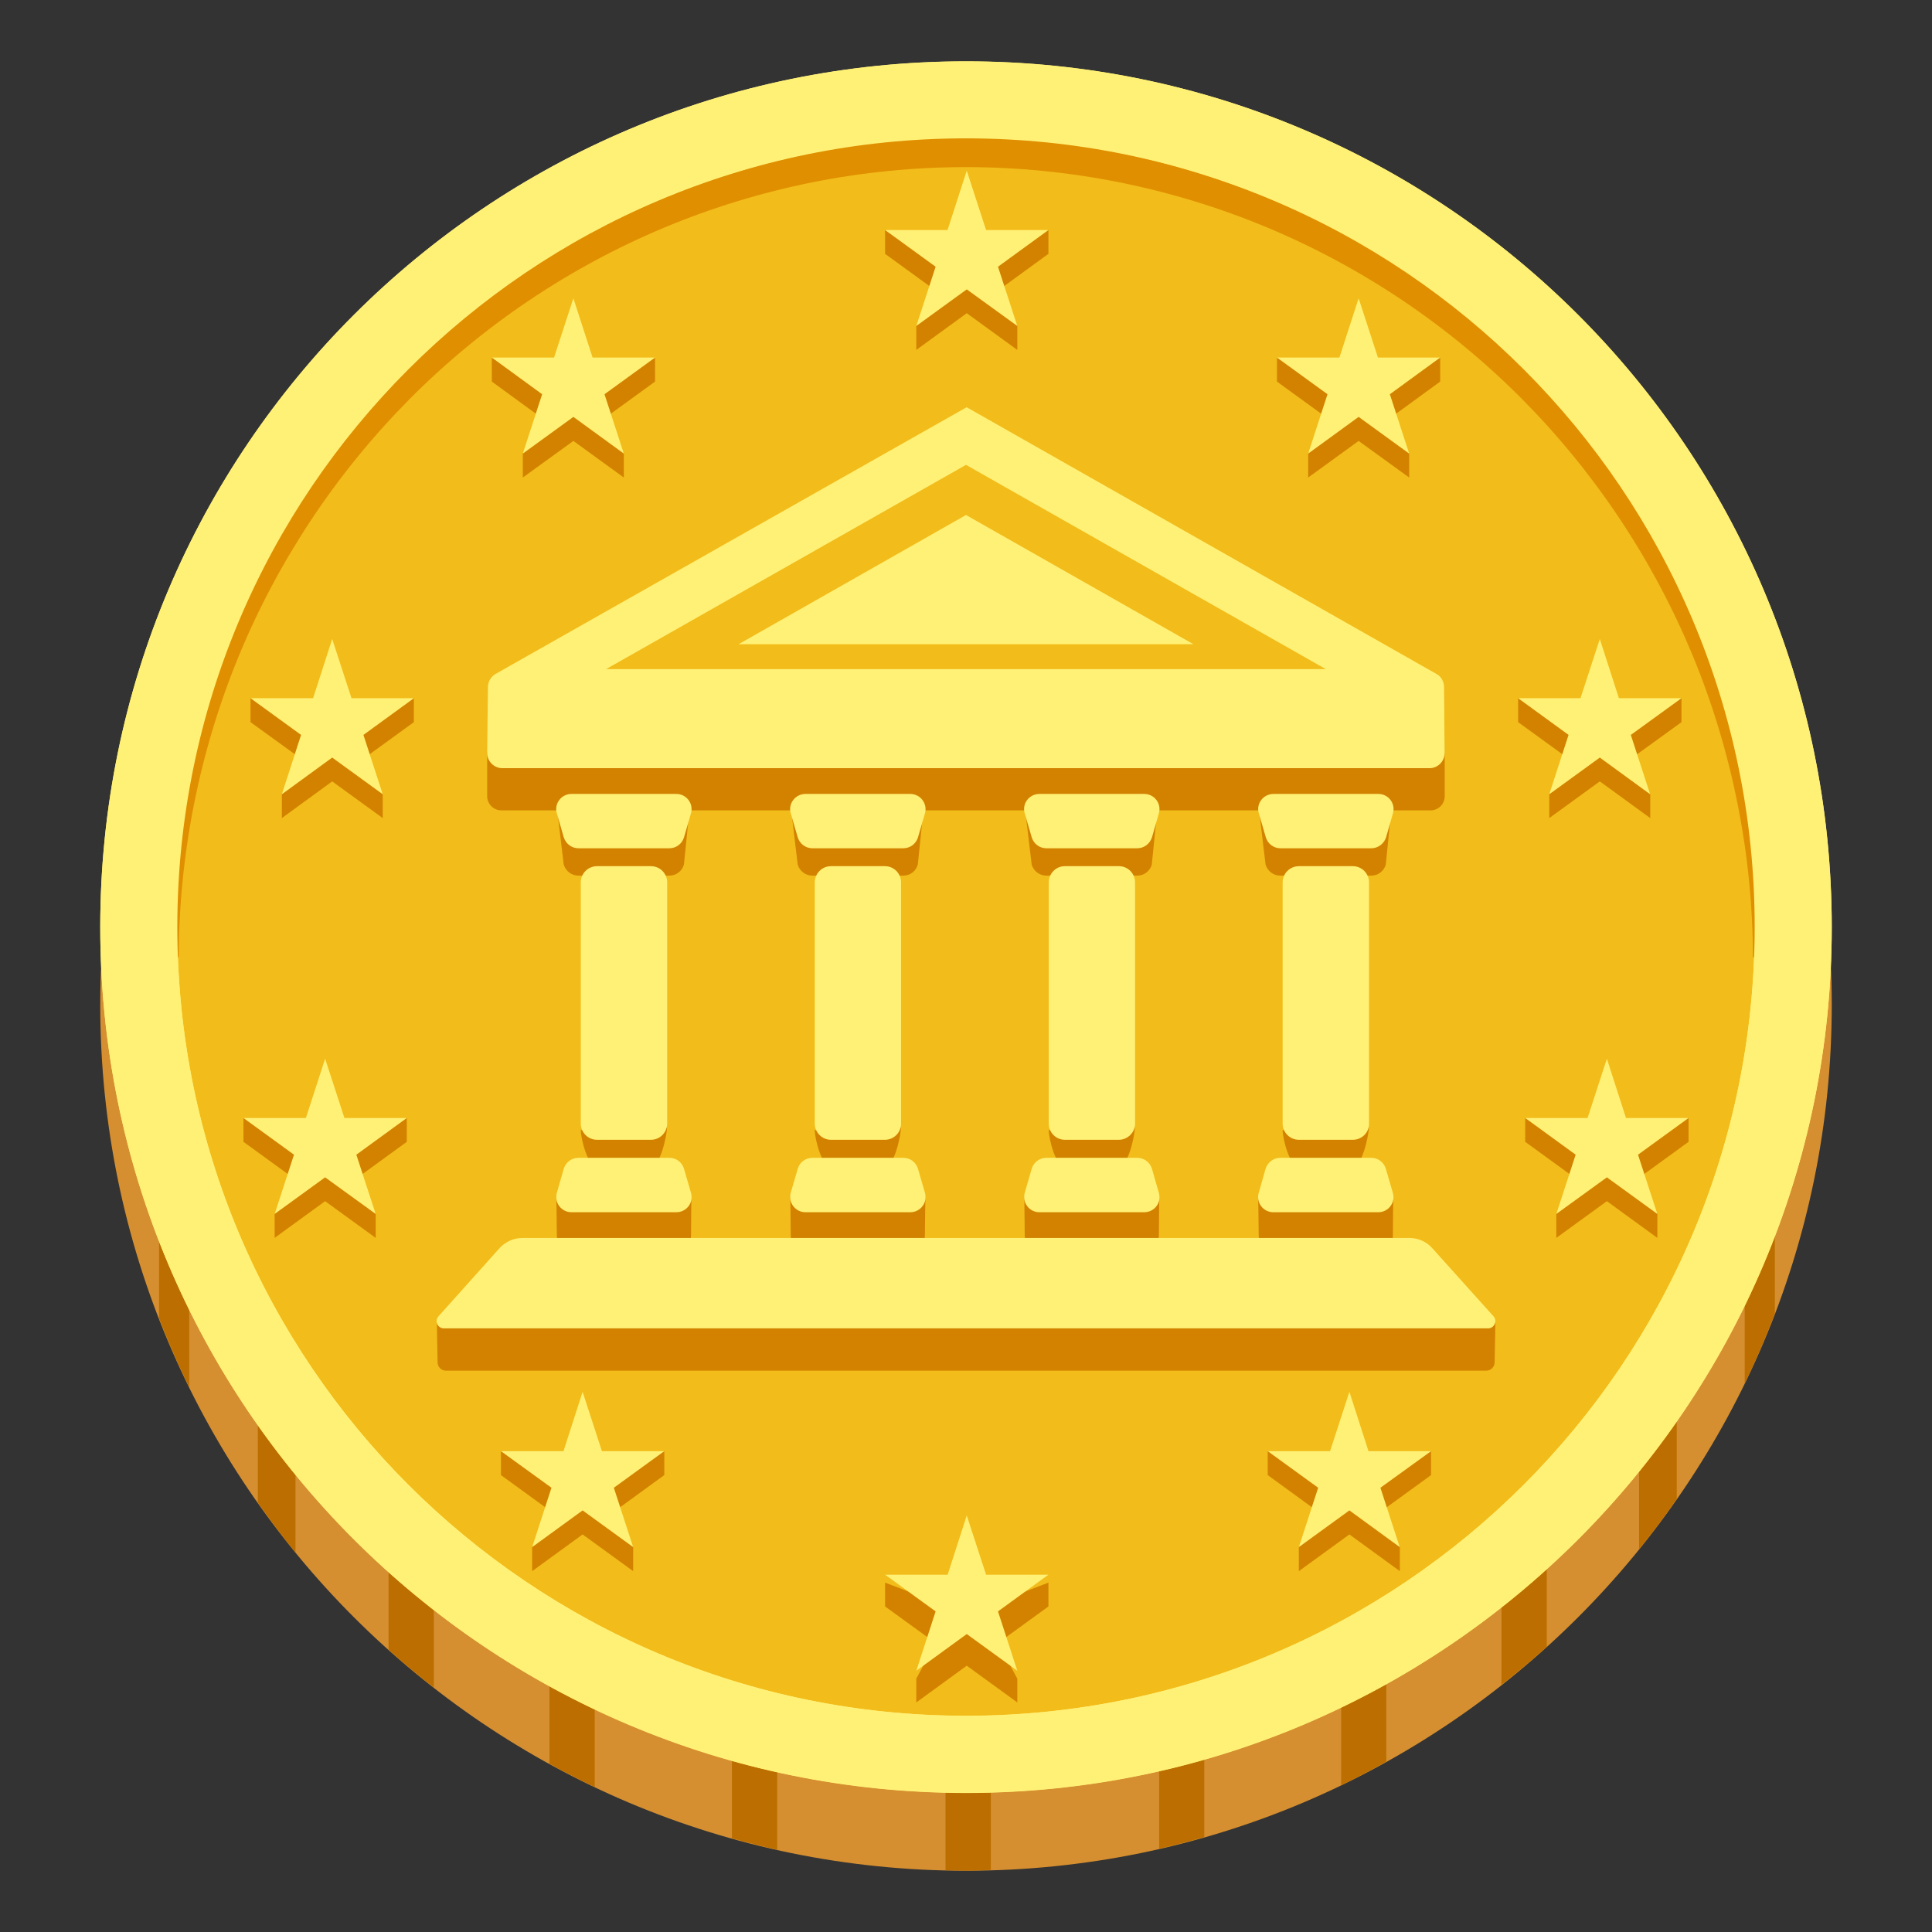 <svg width="18" height="18" viewBox="0 0 18 18" fill="none" xmlns="http://www.w3.org/2000/svg">
<rect x="0" y="0" width="18" height="18" fill="#333333" stroke="none"/>
<g id="noto:coin" clip-path="url(#clip0_151_2108)">
<path id="Vector" d="M9 17.429C13.455 17.429 17.066 13.818 17.066 9.363C17.066 4.908 13.455 1.297 9 1.297C4.545 1.297 0.934 4.908 0.934 9.363C0.934 13.818 4.545 17.429 9 17.429Z" fill="#D68F30"/>
<path id="Vector_2" d="M1.482 11.458V12.282C1.567 12.5 1.661 12.715 1.763 12.924V11.458H1.482ZM2.402 13.009V13.999C2.514 14.158 2.631 14.314 2.753 14.465V13.009H2.402ZM3.62 14.303V15.37C3.756 15.493 3.897 15.609 4.042 15.722V14.303H3.62ZM5.119 15.286V16.433C5.257 16.509 5.397 16.581 5.541 16.65V15.286H5.119ZM6.819 15.912V17.127C6.958 17.166 7.099 17.201 7.241 17.234V15.912H6.819ZM8.809 16.128V17.424C8.872 17.425 8.935 17.428 9 17.428C9.077 17.428 9.155 17.424 9.231 17.422V16.128H8.809ZM10.799 15.902V17.224C10.941 17.192 11.081 17.155 11.22 17.116V15.902H10.799ZM12.495 15.268V16.633C12.638 16.564 12.779 16.49 12.916 16.412V15.268H12.495ZM13.989 14.276V15.697C14.134 15.584 14.275 15.465 14.411 15.342V14.276H13.989ZM15.622 12.978H15.271V14.434C15.393 14.282 15.511 14.126 15.622 13.966V12.978ZM16.536 11.422H16.255V12.89C16.358 12.677 16.452 12.459 16.536 12.239V11.422Z" fill="#BC6F00"/>
<path id="Vector_3" d="M9 16.703C13.455 16.703 17.066 13.092 17.066 8.637C17.066 4.182 13.455 0.571 9 0.571C4.545 0.571 0.934 4.182 0.934 8.637C0.934 13.092 4.545 16.703 9 16.703Z" fill="#FFF176"/>
<path id="Vector_4" d="M9 15.985C13.058 15.985 16.348 12.695 16.348 8.637C16.348 4.579 13.058 1.29 9 1.29C4.942 1.29 1.652 4.579 1.652 8.637C1.652 12.695 4.942 15.985 9 15.985Z" fill="#F2BC1A"/>
<path id="Vector_5" d="M1.638 8.918C1.586 7.951 1.754 6.969 2.091 6.05C2.443 5.133 2.981 4.285 3.66 3.565C5.024 2.122 7.005 1.285 9 1.275C10.995 1.287 12.977 2.122 14.338 3.566C15.019 4.285 15.556 5.134 15.908 6.05C16.246 6.971 16.414 7.951 16.36 8.918H16.332C16.329 7.953 16.138 6.998 15.77 6.106C15.4 5.215 14.861 4.404 14.182 3.719C13.502 3.035 12.695 2.491 11.805 2.119C10.916 1.748 9.962 1.557 8.999 1.557C8.035 1.557 7.081 1.748 6.192 2.119C5.302 2.491 4.495 3.035 3.815 3.719C3.136 4.404 2.596 5.215 2.227 6.106C1.859 6.998 1.668 7.953 1.665 8.918H1.638Z" fill="#E08F00"/>
<path id="Vector_6" d="M9 0.572C4.545 0.572 0.934 4.184 0.934 8.639C0.934 13.094 4.545 16.705 9 16.705C13.455 16.705 17.066 13.094 17.066 8.639C17.066 4.184 13.455 0.572 9 0.572ZM9 15.986C4.942 15.986 1.652 12.697 1.652 8.639C1.652 4.579 4.942 1.289 9 1.289C13.059 1.289 16.348 4.579 16.348 8.637C16.348 12.695 13.059 15.986 9 15.986Z" fill="#FFF176"/>
<path id="Vector_7" d="M5.342 3.002L5.521 3.555L6.103 3.333V3.555L5.632 3.897L5.812 4.226V4.449L5.342 4.108L4.871 4.449V4.226L5.051 3.897L4.582 3.555V3.333L5.162 3.555L5.342 3.002ZM3.095 6.175L3.275 6.728L3.856 6.505V6.728L3.386 7.069L3.566 7.4V7.622L3.095 7.28L2.626 7.622V7.4L2.805 7.069L2.334 6.728V6.505L2.917 6.728L3.095 6.175ZM3.029 10.086L3.209 10.638L3.79 10.416V10.638L3.32 10.98L3.5 11.311V11.533L3.029 11.191L2.559 11.533V11.311L2.739 10.98L2.268 10.638V10.416L2.85 10.638L3.029 10.086ZM5.428 13.191L5.608 13.743L6.189 13.521V13.743L5.719 14.085L5.899 14.414V14.638L5.428 14.296L4.958 14.638V14.414L5.138 14.085L4.667 13.743V13.521L5.25 13.743L5.428 13.191ZM12.658 3.002L12.479 3.555L11.897 3.333V3.555L12.368 3.897L12.188 4.226V4.449L12.658 4.108L13.129 4.449V4.226L12.949 3.897L13.418 3.555V3.333L12.838 3.555L12.658 3.002ZM14.905 6.175L14.725 6.728L14.144 6.505V6.728L14.614 7.069L14.434 7.4V7.622L14.905 7.28L15.375 7.622V7.4L15.195 7.069L15.666 6.728V6.505L15.084 6.728L14.905 6.175ZM14.971 10.086L14.791 10.638L14.21 10.416V10.638L14.68 10.98L14.5 11.311V11.533L14.971 11.191L15.441 11.533V11.311L15.261 10.98L15.732 10.638V10.416L15.15 10.638L14.971 10.086ZM12.572 13.191L12.392 13.743L11.811 13.521V13.743L12.281 14.085L12.101 14.414V14.638L12.572 14.296L13.042 14.638V14.414L12.862 14.085L13.333 13.743V13.521L12.751 13.743L12.572 13.191Z" fill="#D38200"/>
<path id="Vector_8" d="M12.572 12.967L12.75 13.52H13.333L12.861 13.861L13.041 14.414L12.572 14.072L12.101 14.414L12.281 13.861L11.811 13.52H12.392L12.572 12.967ZM14.971 9.864L15.149 10.416H15.732L15.261 10.758L15.441 11.31L14.971 10.969L14.5 11.31L14.68 10.758L14.21 10.416H14.791L14.971 9.864ZM14.905 5.953L15.083 6.505H15.666L15.194 6.847L15.374 7.4L14.905 7.058L14.434 7.4L14.614 6.847L14.144 6.505H14.725L14.905 5.953ZM12.658 2.779L12.838 3.331H13.418L12.949 3.673L13.129 4.226L12.658 3.884L12.188 4.226L12.368 3.673L11.897 3.331H12.479L12.658 2.779Z" fill="#FFF176"/>
<path id="Vector_9" d="M9.007 14.414L9.187 14.967L9.768 14.745V14.967L9.298 15.308L9.478 15.639V15.861L9.007 15.519L8.537 15.861V15.639L8.717 15.308L8.246 14.967V14.745L8.829 14.967L9.007 14.414Z" fill="#D38200"/>
<path id="Vector_10" d="M9.007 14.119L9.187 14.671H9.768L9.298 15.013L9.478 15.566L9.007 15.224L8.537 15.566L8.717 15.013L8.246 14.671H8.829L9.007 14.119Z" fill="#FFF176"/>
<path id="Vector_11" d="M9.007 1.813L9.187 2.365L9.768 2.143V2.365L9.298 2.707L9.478 3.038V3.26L9.007 2.918L8.537 3.26V3.038L8.717 2.707L8.246 2.365V2.143L8.829 2.365L9.007 1.813Z" fill="#D38200"/>
<path id="Vector_12" d="M9.007 1.59L9.187 2.143H9.768L9.298 2.485L9.478 3.037L9.007 2.696L8.537 3.037L8.717 2.485L8.246 2.143H8.828L9.007 1.59ZM5.428 12.967L5.25 13.52H4.667L5.138 13.861L4.958 14.414L5.428 14.072L5.899 14.414L5.719 13.861L6.189 13.52H5.608L5.428 12.967ZM3.029 9.863L2.85 10.416H2.268L2.739 10.758L2.559 11.31L3.029 10.969L3.5 11.31L3.32 10.758L3.79 10.416H3.209L3.029 9.863ZM3.095 5.953L2.917 6.505H2.334L2.805 6.847L2.626 7.4L3.095 7.058L3.566 7.4L3.386 6.847L3.856 6.505H3.275L3.095 5.953ZM5.342 2.779L5.162 3.331H4.582L5.051 3.673L4.871 4.226L5.342 3.884L5.812 4.226L5.632 3.673L6.103 3.331H5.521L5.342 2.779Z" fill="#FFF176"/>
<path id="Vector_13" d="M13.39 6.778C13.39 6.729 4.618 6.778 4.618 6.778L4.539 7.014V7.418C4.539 7.491 4.598 7.55 4.671 7.55H13.328C13.402 7.55 13.46 7.491 13.46 7.418V7.026L13.39 6.778ZM13.403 12.024H4.655L4.07 12.317L4.077 12.696C4.078 12.736 4.112 12.77 4.154 12.77H13.847C13.888 12.77 13.923 12.738 13.925 12.696L13.932 12.325L13.403 12.024Z" fill="#D38200"/>
<path id="Vector_14" d="M6.065 10.873H5.562C5.479 10.873 5.411 10.612 5.411 10.529L6.214 10.503C6.214 10.586 6.147 10.873 6.065 10.873ZM6.237 8.158H5.389C5.325 8.158 5.271 8.116 5.252 8.055L5.186 7.502H6.428L6.372 8.055C6.355 8.116 6.3 8.158 6.237 8.158ZM5.389 11.041H6.237C6.3 11.041 6.425 11.08 6.442 11.14C6.442 11.14 6.438 11.403 6.438 11.507C6.438 11.611 6.396 11.687 6.301 11.687H5.324C5.23 11.687 5.188 11.603 5.188 11.507C5.188 11.412 5.183 11.143 5.183 11.143C5.202 11.083 5.325 11.041 5.389 11.041ZM12.604 10.873H12.101C12.018 10.873 11.95 10.612 11.95 10.529L12.753 10.503C12.753 10.586 12.687 10.873 12.604 10.873ZM12.776 8.158H11.928C11.864 8.158 11.81 8.116 11.791 8.055L11.725 7.502H12.967L12.911 8.055C12.894 8.116 12.839 8.158 12.776 8.158ZM11.928 11.041H12.776C12.839 11.041 12.964 11.08 12.981 11.14C12.981 11.14 12.977 11.403 12.977 11.507C12.977 11.611 12.935 11.687 12.84 11.687H11.863C11.769 11.687 11.727 11.603 11.727 11.507C11.727 11.412 11.722 11.143 11.722 11.143C11.741 11.083 11.864 11.041 11.928 11.041ZM10.424 10.873H9.921C9.838 10.873 9.771 10.612 9.771 10.529L10.573 10.503C10.573 10.586 10.507 10.873 10.424 10.873ZM10.596 8.158H9.748C9.685 8.158 9.63 8.116 9.612 8.055L9.546 7.502H10.787L10.731 8.055C10.714 8.116 10.659 8.158 10.596 8.158ZM9.748 11.041H10.596C10.659 11.041 10.784 11.08 10.801 11.14C10.801 11.14 10.797 11.403 10.797 11.507C10.797 11.611 10.755 11.687 10.661 11.687H9.683C9.589 11.687 9.547 11.603 9.547 11.507C9.547 11.412 9.543 11.143 9.543 11.143C9.561 11.083 9.685 11.041 9.748 11.041ZM8.245 10.873H7.741C7.658 10.873 7.591 10.612 7.591 10.529L8.394 10.503C8.394 10.586 8.328 10.873 8.245 10.873ZM8.416 8.158H7.568C7.505 8.158 7.45 8.116 7.432 8.055L7.366 7.502H8.608L8.551 8.055C8.534 8.116 8.48 8.158 8.416 8.158ZM7.568 11.041H8.416C8.48 11.041 8.605 11.08 8.622 11.14C8.622 11.14 8.617 11.403 8.617 11.507C8.617 11.611 8.575 11.687 8.481 11.687H7.504C7.409 11.687 7.367 11.603 7.367 11.507C7.367 11.412 7.363 11.143 7.363 11.143C7.381 11.083 7.505 11.041 7.568 11.041Z" fill="#D38200"/>
<path id="Vector_15" d="M13.454 6.401C13.454 6.352 13.428 6.306 13.39 6.283L9.006 3.794L4.615 6.28C4.573 6.306 4.546 6.352 4.546 6.401L4.539 7.016C4.539 7.093 4.603 7.157 4.68 7.157H13.319C13.396 7.157 13.459 7.093 13.459 7.016L13.454 6.401Z" fill="#FFF176"/>
<path id="Vector_16" d="M12.352 6.234L9 4.331L5.647 6.234H12.352Z" fill="#F2BC1A"/>
<path id="Vector_17" d="M11.119 6.002L9 4.798L6.881 6.002H11.119ZM13.133 11.534H4.867C4.786 11.534 4.708 11.569 4.653 11.63L4.085 12.264C4.046 12.307 4.077 12.376 4.136 12.376H13.864C13.922 12.376 13.953 12.307 13.915 12.264L13.345 11.63C13.292 11.569 13.213 11.534 13.133 11.534ZM12.604 10.619H12.101C12.018 10.619 11.95 10.551 11.95 10.468V8.221C11.95 8.138 12.018 8.07 12.101 8.07H12.604C12.687 8.07 12.755 8.138 12.755 8.221V10.47C12.755 10.553 12.687 10.619 12.604 10.619ZM12.777 7.903H11.929C11.866 7.903 11.811 7.861 11.793 7.8L11.728 7.577C11.701 7.487 11.77 7.397 11.865 7.397H12.842C12.936 7.397 13.004 7.487 12.978 7.577L12.914 7.8C12.895 7.861 12.839 7.903 12.777 7.903ZM11.928 10.787H12.776C12.839 10.787 12.894 10.829 12.912 10.89L12.977 11.114C13.004 11.204 12.935 11.294 12.841 11.294H11.863C11.769 11.294 11.701 11.204 11.727 11.114L11.791 10.89C11.81 10.828 11.866 10.787 11.928 10.787ZM6.065 10.619H5.562C5.479 10.619 5.411 10.551 5.411 10.468V8.221C5.411 8.138 5.479 8.07 5.562 8.07H6.065C6.148 8.07 6.216 8.138 6.216 8.221V10.47C6.214 10.553 6.147 10.619 6.065 10.619ZM6.237 7.903H5.389C5.326 7.903 5.271 7.861 5.252 7.8L5.188 7.577C5.161 7.487 5.23 7.397 5.324 7.397H6.301C6.396 7.397 6.463 7.487 6.438 7.577L6.373 7.8C6.355 7.861 6.3 7.903 6.237 7.903ZM5.389 10.787H6.237C6.3 10.787 6.355 10.829 6.373 10.89L6.438 11.114C6.465 11.204 6.396 11.294 6.301 11.294H5.324C5.23 11.294 5.162 11.204 5.188 11.114L5.252 10.89C5.271 10.828 5.326 10.787 5.389 10.787ZM8.245 10.619H7.741C7.659 10.619 7.591 10.551 7.591 10.468V8.221C7.591 8.138 7.659 8.07 7.741 8.07H8.245C8.328 8.07 8.395 8.138 8.395 8.221V10.47C8.395 10.509 8.379 10.547 8.351 10.575C8.323 10.603 8.285 10.619 8.245 10.619ZM8.416 7.903H7.569C7.505 7.903 7.45 7.861 7.432 7.8L7.367 7.577C7.341 7.487 7.41 7.397 7.504 7.397H8.481C8.575 7.397 8.643 7.487 8.618 7.577L8.553 7.8C8.535 7.861 8.48 7.903 8.416 7.903ZM7.569 10.787H8.416C8.48 10.787 8.535 10.829 8.553 10.89L8.618 11.114C8.644 11.204 8.575 11.294 8.481 11.294H7.504C7.41 11.294 7.342 11.204 7.367 11.114L7.432 10.89C7.45 10.828 7.505 10.787 7.569 10.787ZM10.425 10.619H9.921C9.838 10.619 9.771 10.551 9.771 10.468V8.221C9.771 8.138 9.838 8.07 9.921 8.07H10.425C10.508 8.07 10.575 8.138 10.575 8.221V10.47C10.575 10.509 10.559 10.547 10.53 10.575C10.502 10.603 10.464 10.619 10.425 10.619ZM10.596 7.903H9.748C9.685 7.903 9.63 7.861 9.612 7.8L9.547 7.577C9.52 7.487 9.589 7.397 9.684 7.397H10.661C10.755 7.397 10.823 7.487 10.797 7.577L10.733 7.8C10.714 7.861 10.659 7.903 10.596 7.903ZM9.748 10.787H10.596C10.659 10.787 10.714 10.829 10.733 10.89L10.797 11.114C10.824 11.204 10.755 11.294 10.661 11.294H9.684C9.589 11.294 9.522 11.204 9.547 11.114L9.612 10.89C9.63 10.828 9.686 10.787 9.748 10.787Z" fill="#FFF176"/>
</g>
<defs>
<clipPath id="clip0_151_2108">
<rect width="18" height="18" fill="white"/>
</clipPath>
</defs>
</svg>
